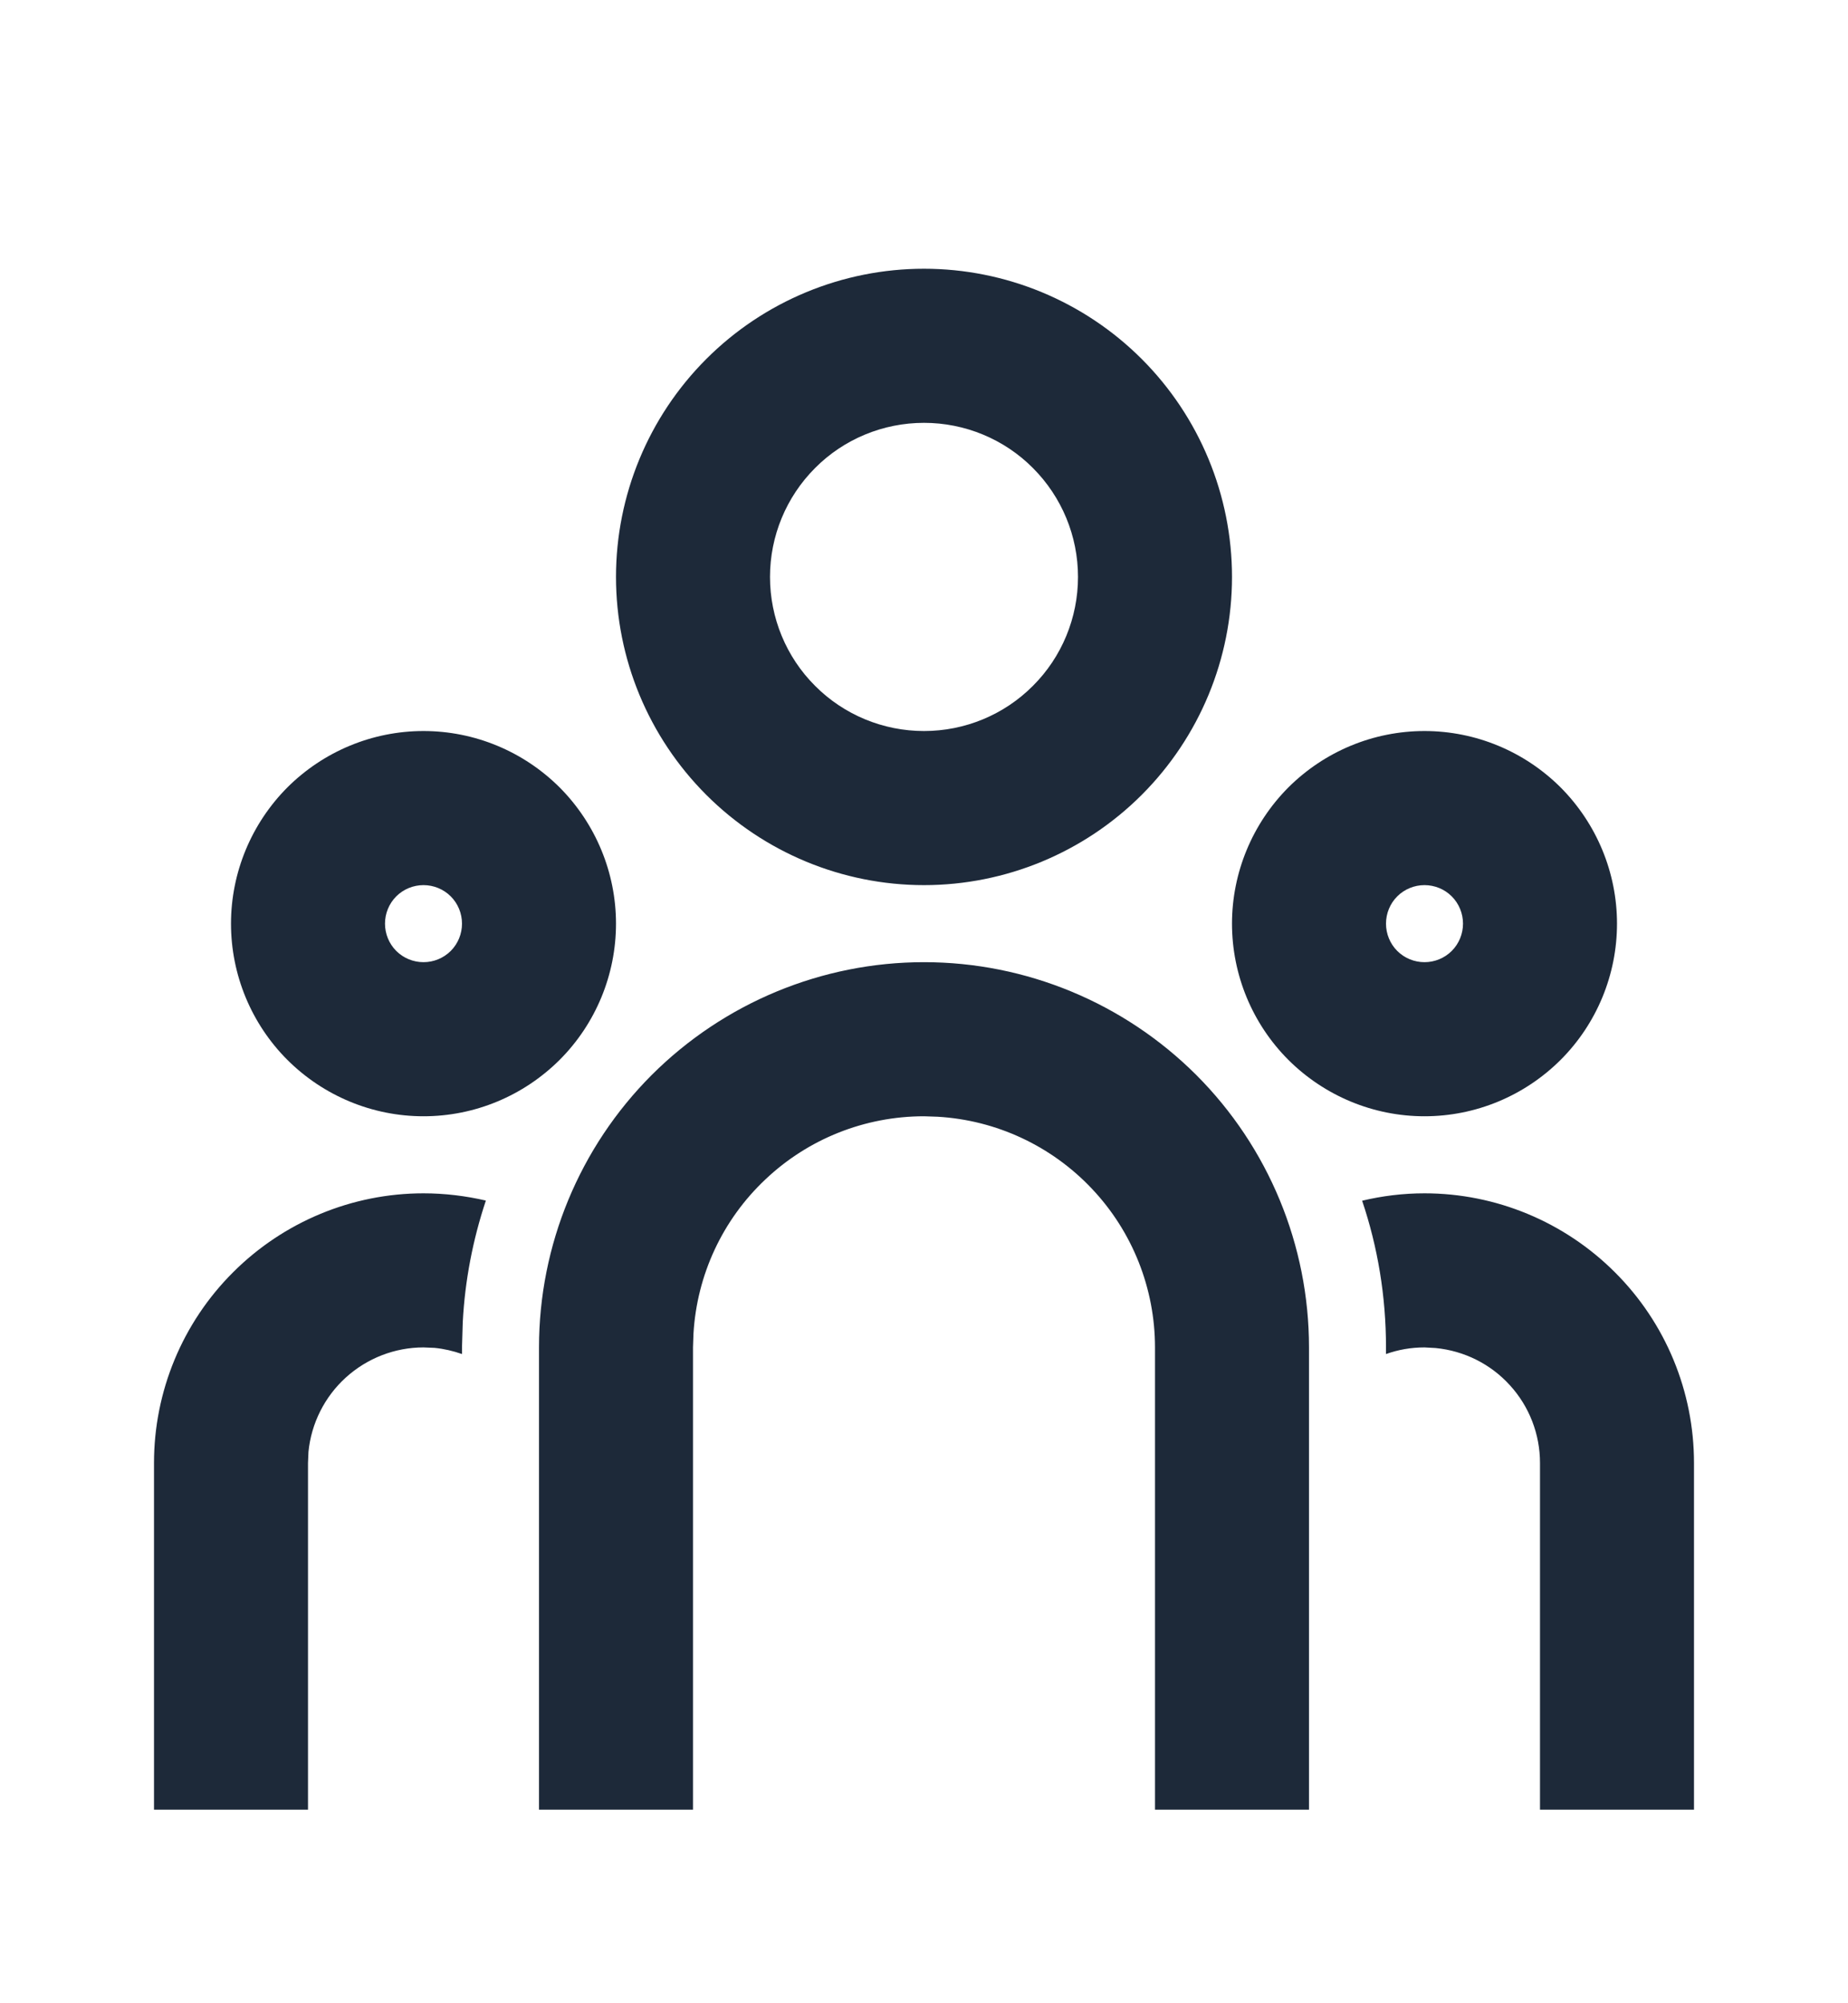 <svg width="12" height="13" viewBox="0 0 12 13" fill="none" xmlns="http://www.w3.org/2000/svg">
<path d="M6 6.244C6.663 6.244 7.299 6.508 7.768 6.976C8.237 7.445 8.5 8.081 8.5 8.744V11.744H7.5V8.744C7.5 8.362 7.354 7.993 7.091 7.715C6.829 7.437 6.47 7.269 6.088 7.247L6 7.244C5.617 7.244 5.249 7.39 4.971 7.653C4.692 7.915 4.525 8.274 4.503 8.656L4.5 8.744V11.744H3.5V8.744C3.5 8.081 3.763 7.445 4.232 6.976C4.701 6.508 5.337 6.244 6 6.244ZM2.75 7.744C2.889 7.744 3.025 7.761 3.155 7.791C3.07 8.046 3.019 8.311 3.005 8.579L3 8.744V8.787C2.943 8.767 2.883 8.753 2.822 8.747L2.75 8.744C2.564 8.744 2.384 8.814 2.246 8.939C2.108 9.064 2.021 9.237 2.003 9.422L2 9.494V11.744H1V9.494C1 9.03 1.184 8.585 1.513 8.257C1.841 7.929 2.286 7.744 2.75 7.744ZM9.25 7.744C9.714 7.744 10.159 7.929 10.487 8.257C10.816 8.585 11 9.03 11 9.494V11.744H10V9.494C10 9.308 9.931 9.128 9.805 8.99C9.68 8.852 9.508 8.766 9.322 8.748L9.25 8.744C9.162 8.744 9.079 8.759 9 8.787V8.744C9 8.411 8.946 8.091 8.845 7.792C8.975 7.761 9.111 7.744 9.25 7.744ZM2.75 4.744C3.082 4.744 3.399 4.876 3.634 5.11C3.868 5.345 4 5.663 4 5.994C4 6.326 3.868 6.644 3.634 6.878C3.399 7.112 3.082 7.244 2.75 7.244C2.418 7.244 2.101 7.112 1.866 6.878C1.632 6.644 1.5 6.326 1.5 5.994C1.5 5.663 1.632 5.345 1.866 5.11C2.101 4.876 2.418 4.744 2.75 4.744ZM9.25 4.744C9.582 4.744 9.899 4.876 10.134 5.11C10.368 5.345 10.5 5.663 10.5 5.994C10.5 6.326 10.368 6.644 10.134 6.878C9.899 7.112 9.582 7.244 9.25 7.244C8.918 7.244 8.601 7.112 8.366 6.878C8.132 6.644 8 6.326 8 5.994C8 5.663 8.132 5.345 8.366 5.11C8.601 4.876 8.918 4.744 9.25 4.744ZM2.75 5.744C2.684 5.744 2.62 5.77 2.573 5.817C2.526 5.864 2.5 5.928 2.5 5.994C2.5 6.06 2.526 6.124 2.573 6.171C2.62 6.218 2.684 6.244 2.75 6.244C2.816 6.244 2.88 6.218 2.927 6.171C2.974 6.124 3 6.06 3 5.994C3 5.928 2.974 5.864 2.927 5.817C2.88 5.77 2.816 5.744 2.75 5.744ZM9.25 5.744C9.184 5.744 9.12 5.77 9.073 5.817C9.026 5.864 9 5.928 9 5.994C9 6.06 9.026 6.124 9.073 6.171C9.12 6.218 9.184 6.244 9.25 6.244C9.316 6.244 9.38 6.218 9.427 6.171C9.474 6.124 9.5 6.06 9.5 5.994C9.5 5.928 9.474 5.864 9.427 5.817C9.38 5.77 9.316 5.744 9.25 5.744ZM6 1.744C6.53 1.744 7.039 1.955 7.414 2.33C7.789 2.705 8 3.214 8 3.744C8 4.275 7.789 4.783 7.414 5.158C7.039 5.533 6.53 5.744 6 5.744C5.47 5.744 4.961 5.533 4.586 5.158C4.211 4.783 4 4.275 4 3.744C4 3.214 4.211 2.705 4.586 2.33C4.961 1.955 5.47 1.744 6 1.744ZM6 2.744C5.735 2.744 5.48 2.849 5.293 3.037C5.105 3.225 5 3.479 5 3.744C5 4.009 5.105 4.264 5.293 4.451C5.48 4.639 5.735 4.744 6 4.744C6.265 4.744 6.52 4.639 6.707 4.451C6.895 4.264 7 4.009 7 3.744C7 3.479 6.895 3.225 6.707 3.037C6.52 2.849 6.265 2.744 6 2.744Z" fill="#1D2939"/>
</svg>
